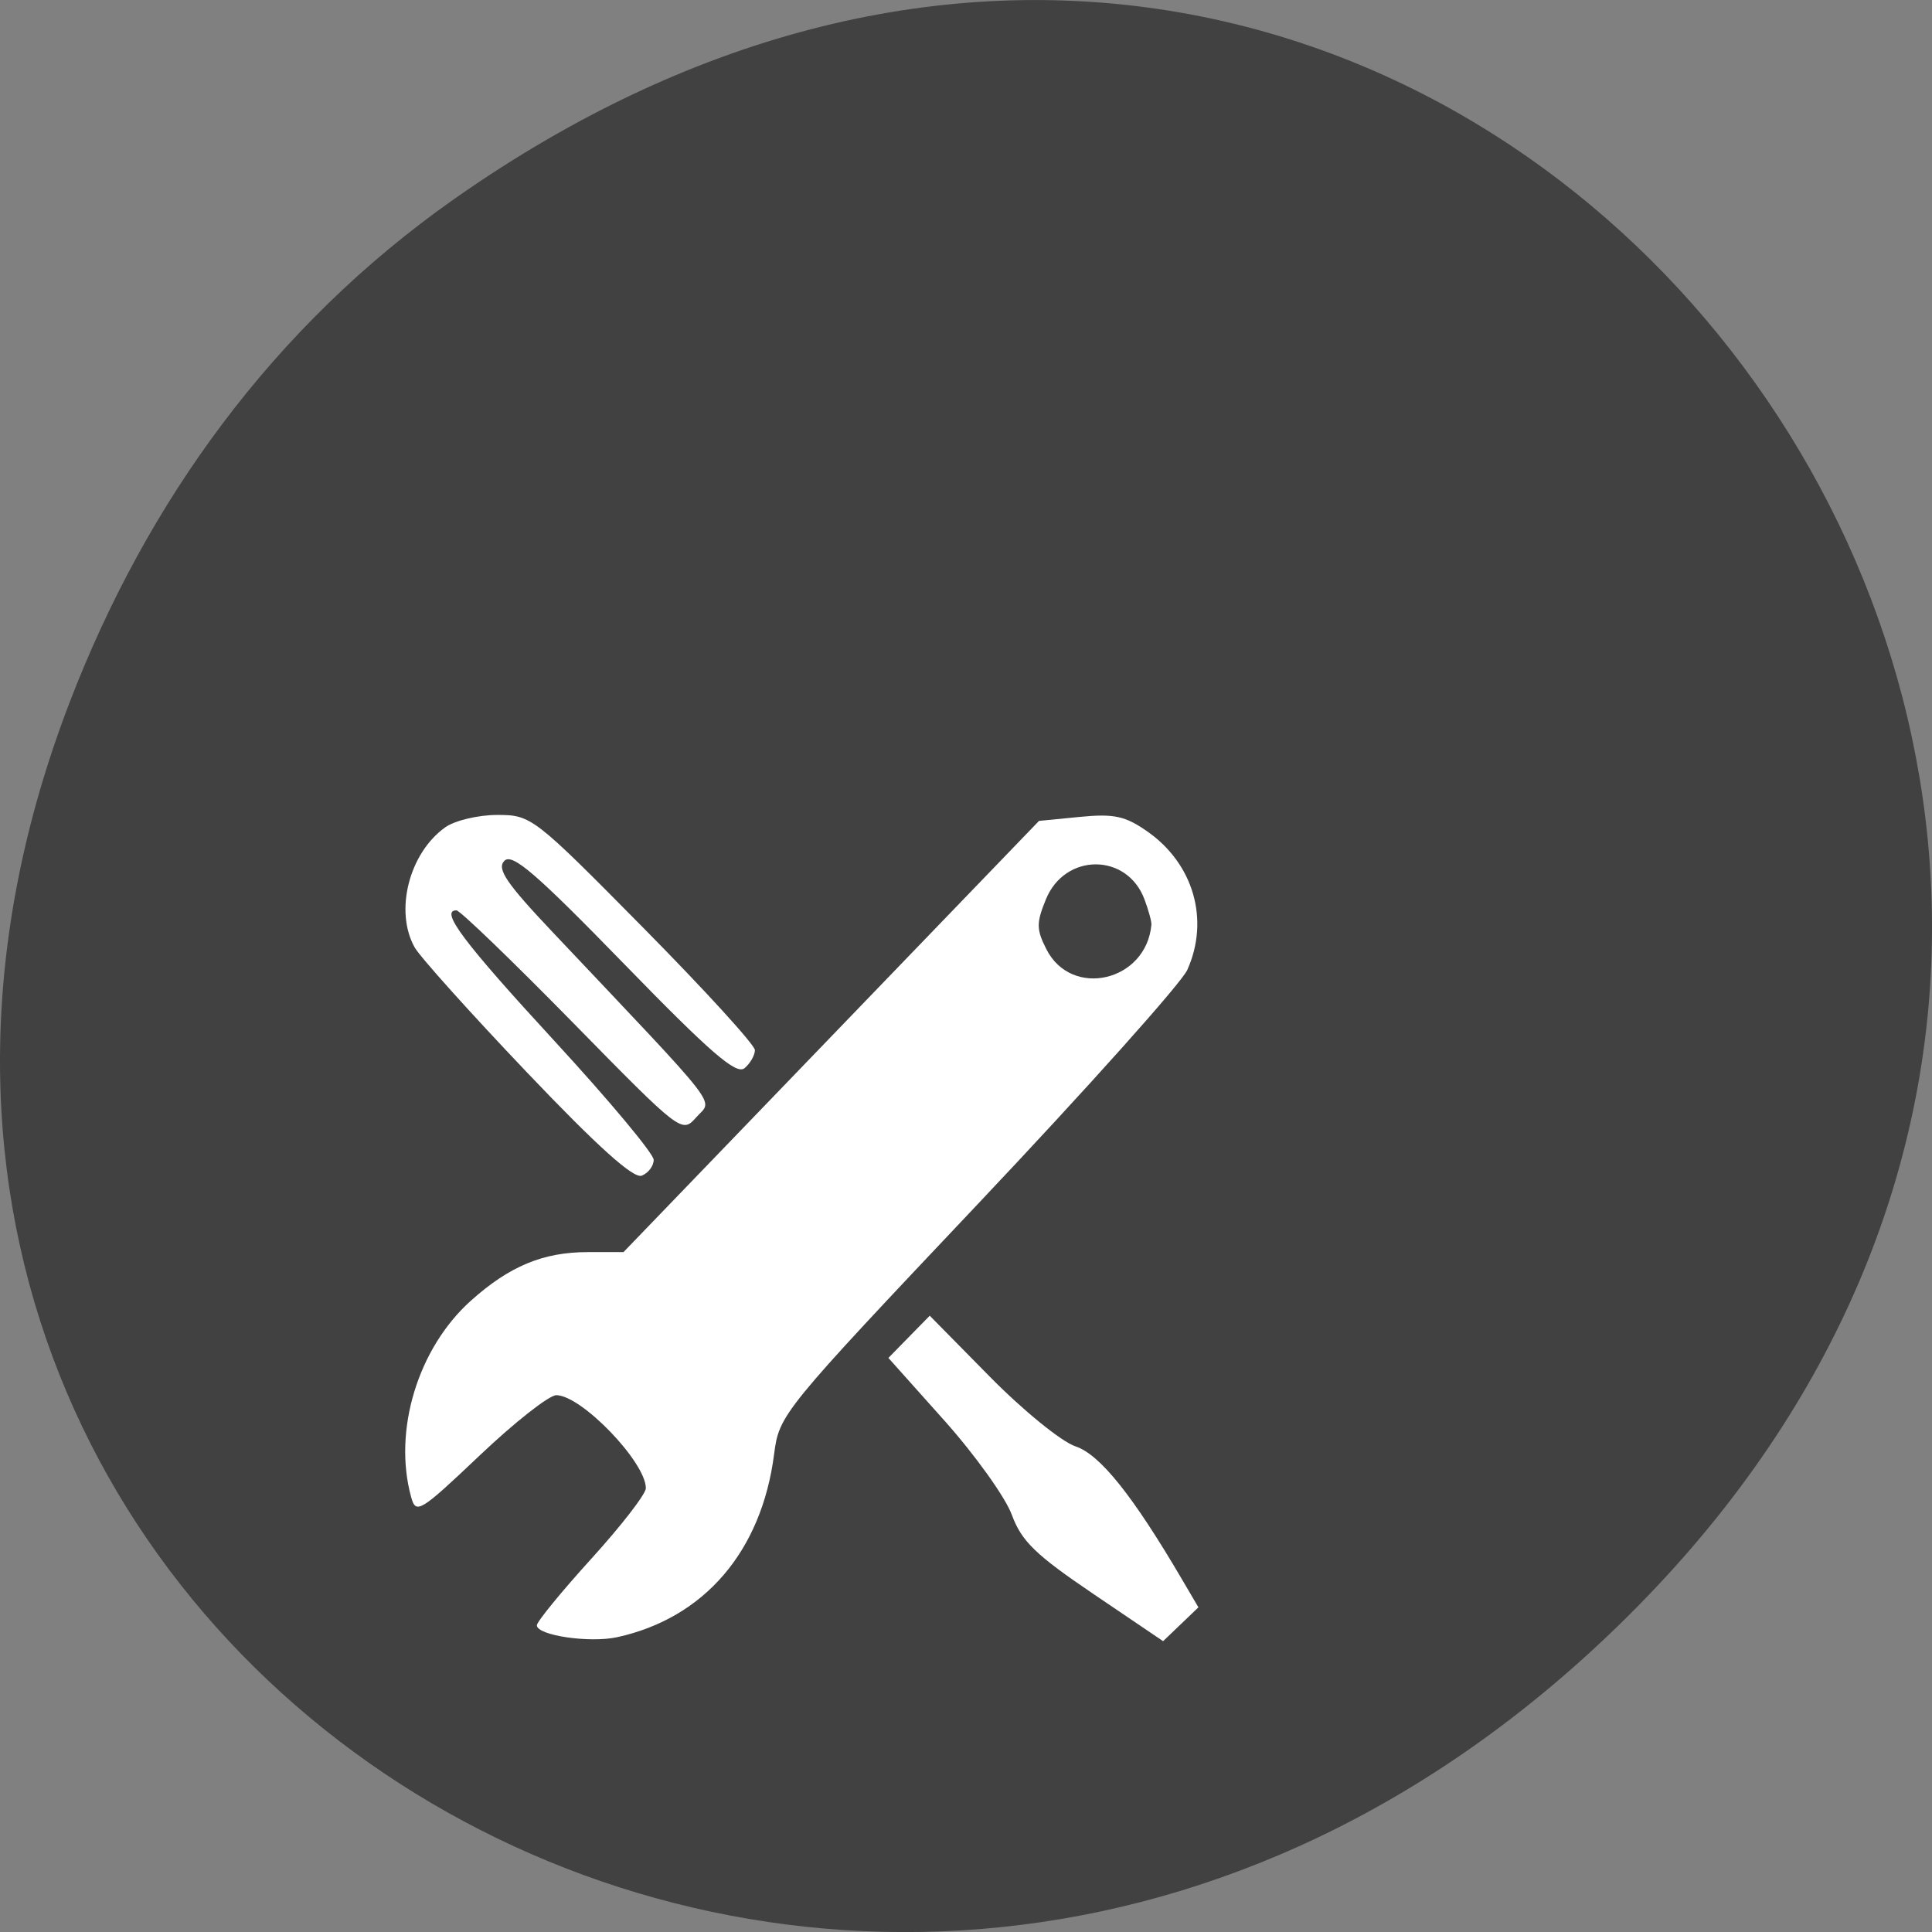<svg xmlns="http://www.w3.org/2000/svg" viewBox="0 0 256 256"><rect x="0" y="0" width="256" height="256" fill="#808080" stroke="none"/><defs><clipPath><path d="m 27.707 56.824 h 82.29 v 139.69 h -82.29"/></clipPath><clipPath><path d="m 74 56.824 h 129 v 139.69 h -129"/></clipPath><clipPath><path d="m 148 97 h 77.63 v 24 h -77.62"/></clipPath><clipPath><path d="m 171 132 h 54.625 v 24 h -54.625"/></clipPath></defs><g transform="translate(0 -796.36)" color="#000"><path d="m 60.17 822.74 c 130.93 -92.05 263.6 77.948 156.91 186.39 -100.51 102.17 -256.68 7.449 -207.86 -119.69 10.185 -26.526 26.914 -49.802 50.948 -66.7 z" fill="#414141"/><g transform="matrix(0 -0.971 0.951 0 -14.172 1080.21)" fill="#fff"><path d="m 159.97,180.33 c -1.79,-0.821 -16.16,-13.948 -31.932,-29.17 -28.352,-27.365 -28.74,-27.688 -34.17,-28.403 -13.23,-1.742 -22.334,-9.712 -24.951,-21.842 -0.83,-3.846 0.233,-11.21 1.617,-11.21 0.495,0 4.585,3.417 9.09,7.593 4.504,4.176 8.831,7.593 9.616,7.593 3.554,0 12.696,-8.984 12.696,-12.476 0,-1.01 -3.697,-5.808 -8.216,-10.672 -7.734,-8.325 -8.07,-8.886 -5.695,-9.553 9.07,-2.553 20.323,0.938 26.801,8.315 4.715,5.37 6.636,10.08 6.636,16.285 v 4.985 l 29.422,28.948 29.422,28.948 0.547,5.697 c 0.456,4.748 0.124,6.314 -1.991,9.4 -4.413,6.441 -12.06,8.694 -18.892,5.563 z m 9.626,-5.964 c 6.364,-2.42 6.373,-11.08 0.014,-13.732 -3.228,-1.349 -4.102,-1.341 -6.815,0.063 -6.786,3.509 -4.409,13.916 3.342,14.634 0.409,0.038 1.965,-0.396 3.459,-0.964 z"/><path d="m 70.68,179.42 -2.311,-2.46 6.45,-9.725 c 5.346,-8.06 7.194,-10 10.793,-11.352 2.389,-0.895 8.183,-5.131 12.877,-9.413 l 8.534,-7.786 2.88,2.88 2.88,2.88 -8.338,8.387 c -4.598,4.625 -8.856,9.974 -9.492,11.923 -1.111,3.404 -6.666,7.952 -18.07,14.789 l -3.896,2.337 -2.311,-2.46 z"/><path d="m 146.56 118.63 c -0.942 -1.135 2.137 -4.765 14.228 -16.771 12.359 -12.273 15.16 -15.593 14.07 -16.681 -1.088 -1.088 -3.03 0.254 -9.751 6.742 -24.893 24.03 -22.703 22.289 -25.22 20.02 -2.252 -2.038 -2.238 -2.057 12.979 -17.301 8.378 -8.393 15.233 -15.656 15.233 -16.14 0 -2.35 -4.32 0.96 -17.82 13.652 -8.09 7.607 -15.392 13.831 -16.227 13.831 -0.835 0 -1.805 -0.75 -2.157 -1.667 -0.44 -1.147 3.959 -6.138 14.1 -16 8.108 -7.883 15.788 -14.926 17.07 -15.651 4.962 -2.813 12.841 -0.759 16.36 4.265 0.931 1.329 1.693 4.589 1.693 7.244 0 4.757 -0.224 5.05 -15.409 20.369 -8.475 8.548 -15.981 15.542 -16.681 15.542 -0.699 0 -1.813 -0.652 -2.474 -1.449 z"/></g></g></svg>